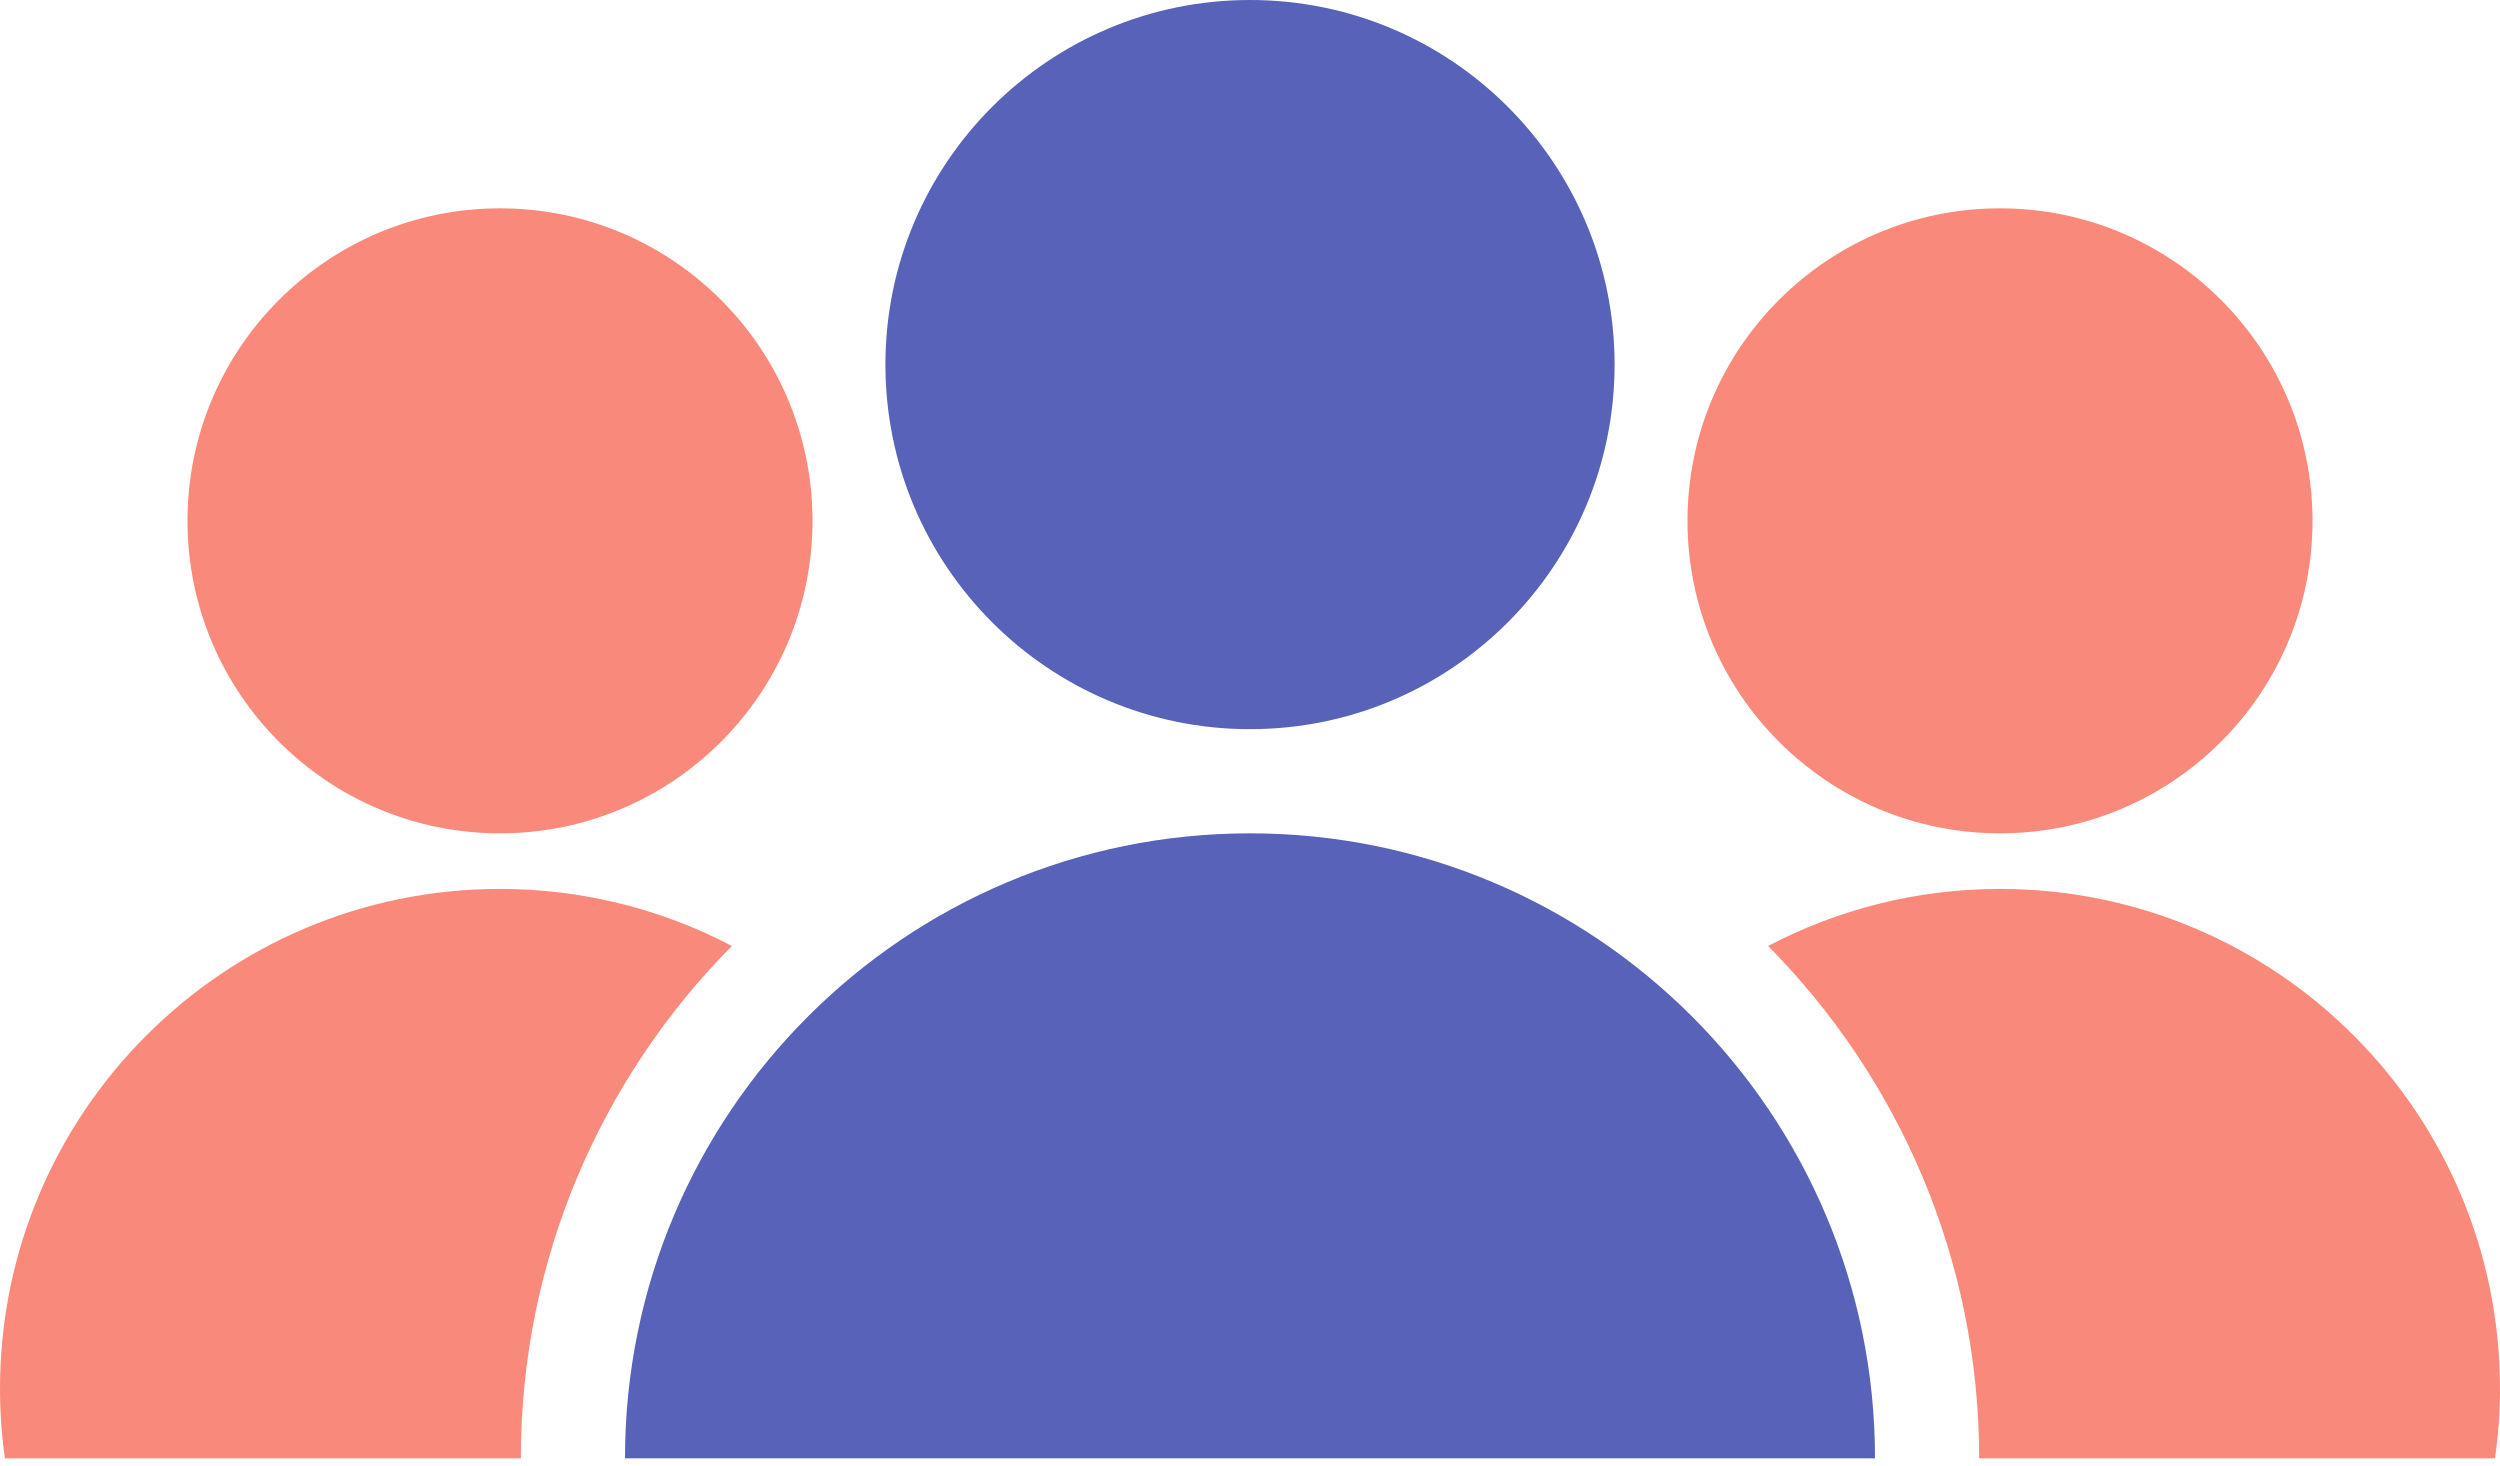 <svg width="191" height="112" viewBox="0 0 191 112" fill="none" xmlns="http://www.w3.org/2000/svg">
<g clip-path="url(#clip0_249_392)">
<path d="M95.5 63.667C69.128 63.667 47.75 85.045 47.75 111.417H143.25C143.25 85.045 121.872 63.667 95.5 63.667Z" fill="#5762B8"/>
<path d="M152.8 63.667C165.986 63.667 176.675 52.977 176.675 39.792C176.675 26.606 165.986 15.917 152.8 15.917C139.614 15.917 128.925 26.606 128.925 39.792C128.925 52.977 139.614 63.667 152.8 63.667Z" fill="#F9897A"/>
<path d="M152.8 67.914C146.404 67.914 140.385 69.496 135.083 72.272C145.041 82.339 151.208 96.177 151.208 111.417H190.622C190.861 109.686 191 107.915 191 106.114C191 85.015 173.9 67.914 152.8 67.914Z" fill="#F9897A"/>
<path d="M38.2 67.914C17.101 67.914 0 85.015 0 106.114C0 107.915 0.129 109.686 0.378 111.417H39.792C39.792 96.166 45.949 82.339 55.917 72.272C50.625 69.496 44.596 67.914 38.2 67.914Z" fill="#F9897A"/>
<path d="M95.5 55.708C110.883 55.708 123.354 43.238 123.354 27.854C123.354 12.471 110.883 0 95.5 0C80.117 0 67.646 12.471 67.646 27.854C67.646 43.238 80.117 55.708 95.5 55.708Z" fill="#5762B8"/>
<path d="M38.2 63.667C51.386 63.667 62.075 52.977 62.075 39.792C62.075 26.606 51.386 15.917 38.2 15.917C25.014 15.917 14.325 26.606 14.325 39.792C14.325 52.977 25.014 63.667 38.2 63.667Z" fill="#F9897A"/>
</g>
<defs>
<clipPath id="clip0_249_392">
<rect width="191" height="111.417" fill="white"/>
</clipPath>
</defs>
</svg>

